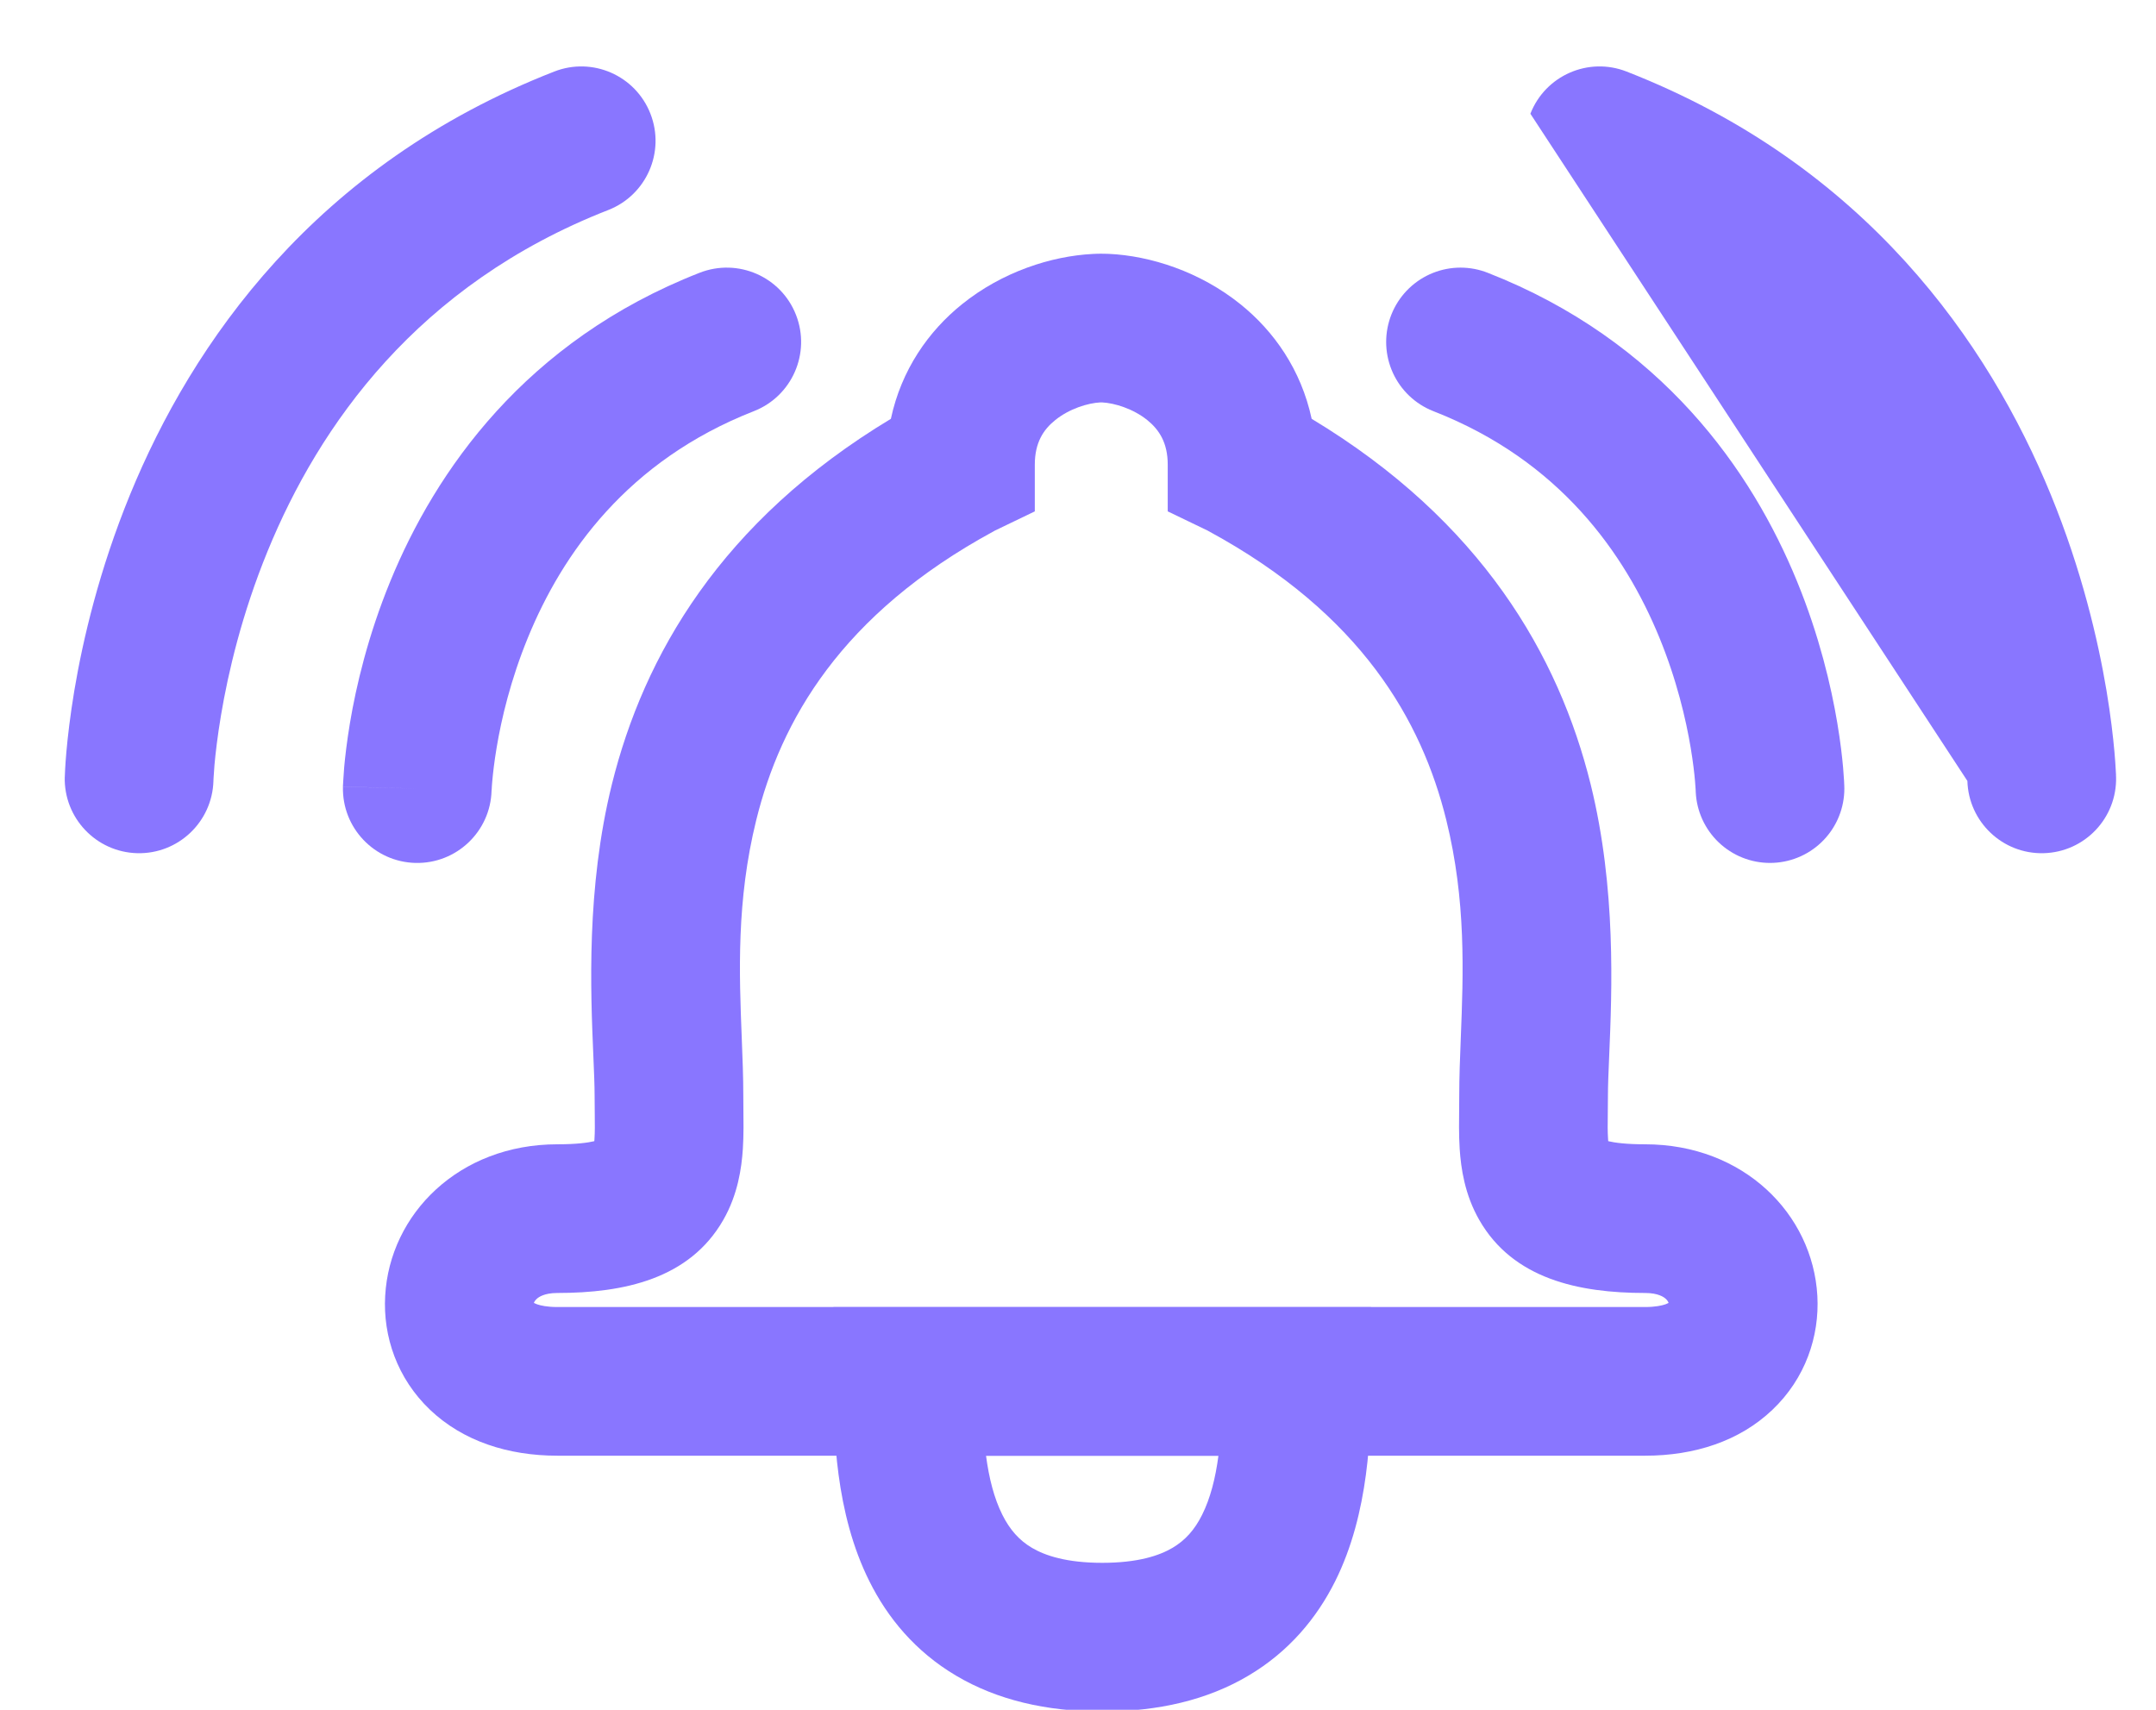 <svg width="29" height="23" viewBox="0 0 29 23" fill="none" xmlns="http://www.w3.org/2000/svg">
<g clip-path="url(#clip0_3838_3585)">
<path fill-rule="evenodd" clip-rule="evenodd" d="M14.805 5.413L14.803 5.413C14.634 5.421 14.383 5.498 14.194 5.651C14.034 5.779 13.919 5.955 13.919 6.251V6.879L13.375 7.141L13.374 7.142L13.369 7.145L13.369 7.145C11.308 8.263 10.501 9.701 10.172 11.032C9.904 12.116 9.943 13.097 9.977 13.959C9.988 14.231 9.998 14.492 9.998 14.741C9.998 14.783 9.999 14.833 9.999 14.888C10.001 15.057 10.004 15.272 9.992 15.455C9.975 15.713 9.925 16.069 9.728 16.412C9.273 17.205 8.391 17.393 7.497 17.393C7.406 17.393 7.343 17.408 7.302 17.424C7.262 17.439 7.236 17.457 7.22 17.472C7.197 17.493 7.186 17.513 7.181 17.527C7.191 17.532 7.204 17.538 7.223 17.545C7.271 17.562 7.359 17.582 7.497 17.582H22.128C22.267 17.582 22.354 17.562 22.403 17.545C22.421 17.538 22.435 17.532 22.444 17.527C22.439 17.513 22.429 17.492 22.406 17.472C22.39 17.457 22.364 17.439 22.324 17.424C22.283 17.408 22.22 17.393 22.128 17.393C21.235 17.393 20.353 17.205 19.898 16.412C19.701 16.069 19.651 15.713 19.634 15.455C19.622 15.272 19.625 15.057 19.627 14.888C19.627 14.833 19.628 14.783 19.628 14.741C19.628 14.492 19.638 14.231 19.649 13.959C19.683 13.097 19.722 12.116 19.454 11.032C19.125 9.701 18.318 8.263 16.257 7.145L16.251 7.142L16.251 7.142L16.251 7.141L15.707 6.879V6.251C15.707 5.955 15.591 5.78 15.432 5.651C15.242 5.498 14.99 5.421 14.822 5.413L14.821 5.413L14.813 5.413L14.805 5.413ZM7.164 17.516C7.164 17.516 7.164 17.516 7.164 17.516C7.163 17.515 7.163 17.515 7.163 17.515C7.163 17.515 7.163 17.516 7.164 17.516ZM14.797 3.413C14.798 3.413 14.798 3.413 14.799 3.413L14.803 3.413C14.822 3.413 14.867 3.413 14.915 3.415C15.473 3.441 16.14 3.653 16.687 4.094C17.135 4.455 17.5 4.971 17.643 5.634C19.929 7.012 20.967 8.82 21.396 10.552C21.741 11.949 21.682 13.335 21.645 14.202C21.636 14.416 21.628 14.598 21.628 14.741C21.628 14.839 21.627 14.92 21.626 14.99C21.624 15.126 21.623 15.222 21.63 15.324C21.631 15.334 21.631 15.343 21.632 15.351C21.72 15.372 21.875 15.393 22.128 15.393C23.45 15.393 24.383 16.328 24.445 17.432C24.475 17.977 24.284 18.543 23.84 18.965C23.398 19.386 22.792 19.582 22.128 19.582H7.497C6.834 19.582 6.228 19.386 5.785 18.965C5.342 18.543 5.15 17.977 5.181 17.432C5.242 16.328 6.176 15.393 7.497 15.393C7.751 15.393 7.906 15.372 7.994 15.351C7.995 15.343 7.995 15.334 7.996 15.324C8.003 15.222 8.001 15.126 8 14.99C7.999 14.92 7.998 14.839 7.998 14.741C7.998 14.598 7.99 14.416 7.981 14.202C7.944 13.335 7.885 11.949 8.23 10.552C8.659 8.82 9.696 7.012 11.983 5.634C12.125 4.972 12.49 4.455 12.938 4.094C13.482 3.655 14.144 3.444 14.7 3.416C14.747 3.413 14.786 3.413 14.797 3.413Z" fill="#8976FF"/>
<path fill-rule="evenodd" clip-rule="evenodd" d="M8.749 1.53C8.95 2.044 8.696 2.624 8.182 2.825C5.613 3.829 4.292 5.724 3.6 7.413C3.253 8.26 3.069 9.047 2.973 9.62C2.925 9.905 2.899 10.135 2.885 10.289C2.879 10.366 2.875 10.424 2.873 10.46C2.872 10.479 2.871 10.492 2.871 10.499L2.871 10.503C2.871 10.504 2.871 10.504 2.871 10.505C2.855 11.056 2.397 11.491 1.846 11.477C1.294 11.463 0.857 11.004 0.871 10.451L1.871 10.477C0.871 10.451 0.871 10.451 0.871 10.451L0.871 10.45L0.872 10.447L0.872 10.44L0.873 10.419C0.873 10.402 0.874 10.379 0.876 10.35C0.879 10.293 0.884 10.213 0.893 10.113C0.911 9.912 0.943 9.631 1 9.288C1.115 8.605 1.333 7.67 1.749 6.654C2.584 4.617 4.236 2.22 7.454 0.963C7.968 0.761 8.548 1.015 8.749 1.53Z" fill="#8976FF"/>
<path fill-rule="evenodd" clip-rule="evenodd" d="M10.707 4.236C10.908 4.75 10.654 5.33 10.14 5.531C8.439 6.197 7.563 7.448 7.101 8.577C6.868 9.145 6.744 9.673 6.68 10.058C6.648 10.249 6.631 10.402 6.622 10.503C6.617 10.554 6.615 10.591 6.614 10.613L6.612 10.635L6.612 10.635L6.612 10.634C6.598 11.186 6.139 11.622 5.587 11.608C5.035 11.594 4.599 11.135 4.613 10.583L5.613 10.608C4.613 10.583 4.613 10.582 4.613 10.582L4.613 10.581L4.613 10.579L4.613 10.572L4.614 10.556C4.615 10.542 4.615 10.525 4.617 10.503C4.619 10.46 4.623 10.4 4.629 10.327C4.642 10.18 4.666 9.975 4.707 9.727C4.79 9.232 4.948 8.555 5.25 7.819C5.856 6.341 7.062 4.588 9.411 3.669C9.926 3.468 10.506 3.721 10.707 4.236ZM6.612 10.635L6.612 10.636L6.612 10.637L6.612 10.638C6.612 10.638 6.612 10.637 6.612 10.635Z" fill="#8976FF"/>
<path fill-rule="evenodd" clip-rule="evenodd" d="M20.585 1.53C20.786 1.015 21.366 0.761 21.88 0.963C25.098 2.22 26.75 4.617 27.585 6.654C28.001 7.67 28.219 8.605 28.334 9.288C28.391 9.631 28.423 9.912 28.441 10.113C28.45 10.213 28.455 10.293 28.458 10.35C28.46 10.379 28.461 10.402 28.462 10.419L28.462 10.44L28.463 10.447L28.463 10.45L28.463 10.451C28.463 10.451 28.463 10.451 27.463 10.477L28.463 10.451C28.477 11.004 28.041 11.463 27.488 11.477C26.937 11.491 26.479 11.056 26.463 10.505" fill="#8976FF"/>
<path d="M23.808 10.608C23.808 10.608 23.696 6.184 19.645 4.6" stroke="#8976FF" stroke-width="2" stroke-miterlimit="10" stroke-linecap="round"/>
<path fill-rule="evenodd" clip-rule="evenodd" d="M11.211 17.583H18.441V18.583C18.441 19.268 18.419 20.351 17.958 21.273C17.714 21.76 17.342 22.216 16.79 22.542C16.243 22.866 15.585 23.023 14.826 23.023C14.068 23.023 13.409 22.866 12.862 22.542C12.31 22.216 11.938 21.76 11.695 21.273C11.233 20.351 11.211 19.268 11.211 18.583V17.583ZM13.263 19.583C13.303 19.884 13.371 20.154 13.483 20.378C13.583 20.577 13.709 20.72 13.88 20.821C14.056 20.925 14.344 21.023 14.826 21.023C15.308 21.023 15.596 20.925 15.772 20.821C15.943 20.72 16.07 20.577 16.169 20.378C16.281 20.154 16.349 19.884 16.389 19.583H13.263Z" fill="#8976FF"/>
</g>
<defs>
<clipPath id="clip0_3838_3585">
<rect width="29" height="23" fill="white"/>
</clipPath>
</defs>
</svg>
